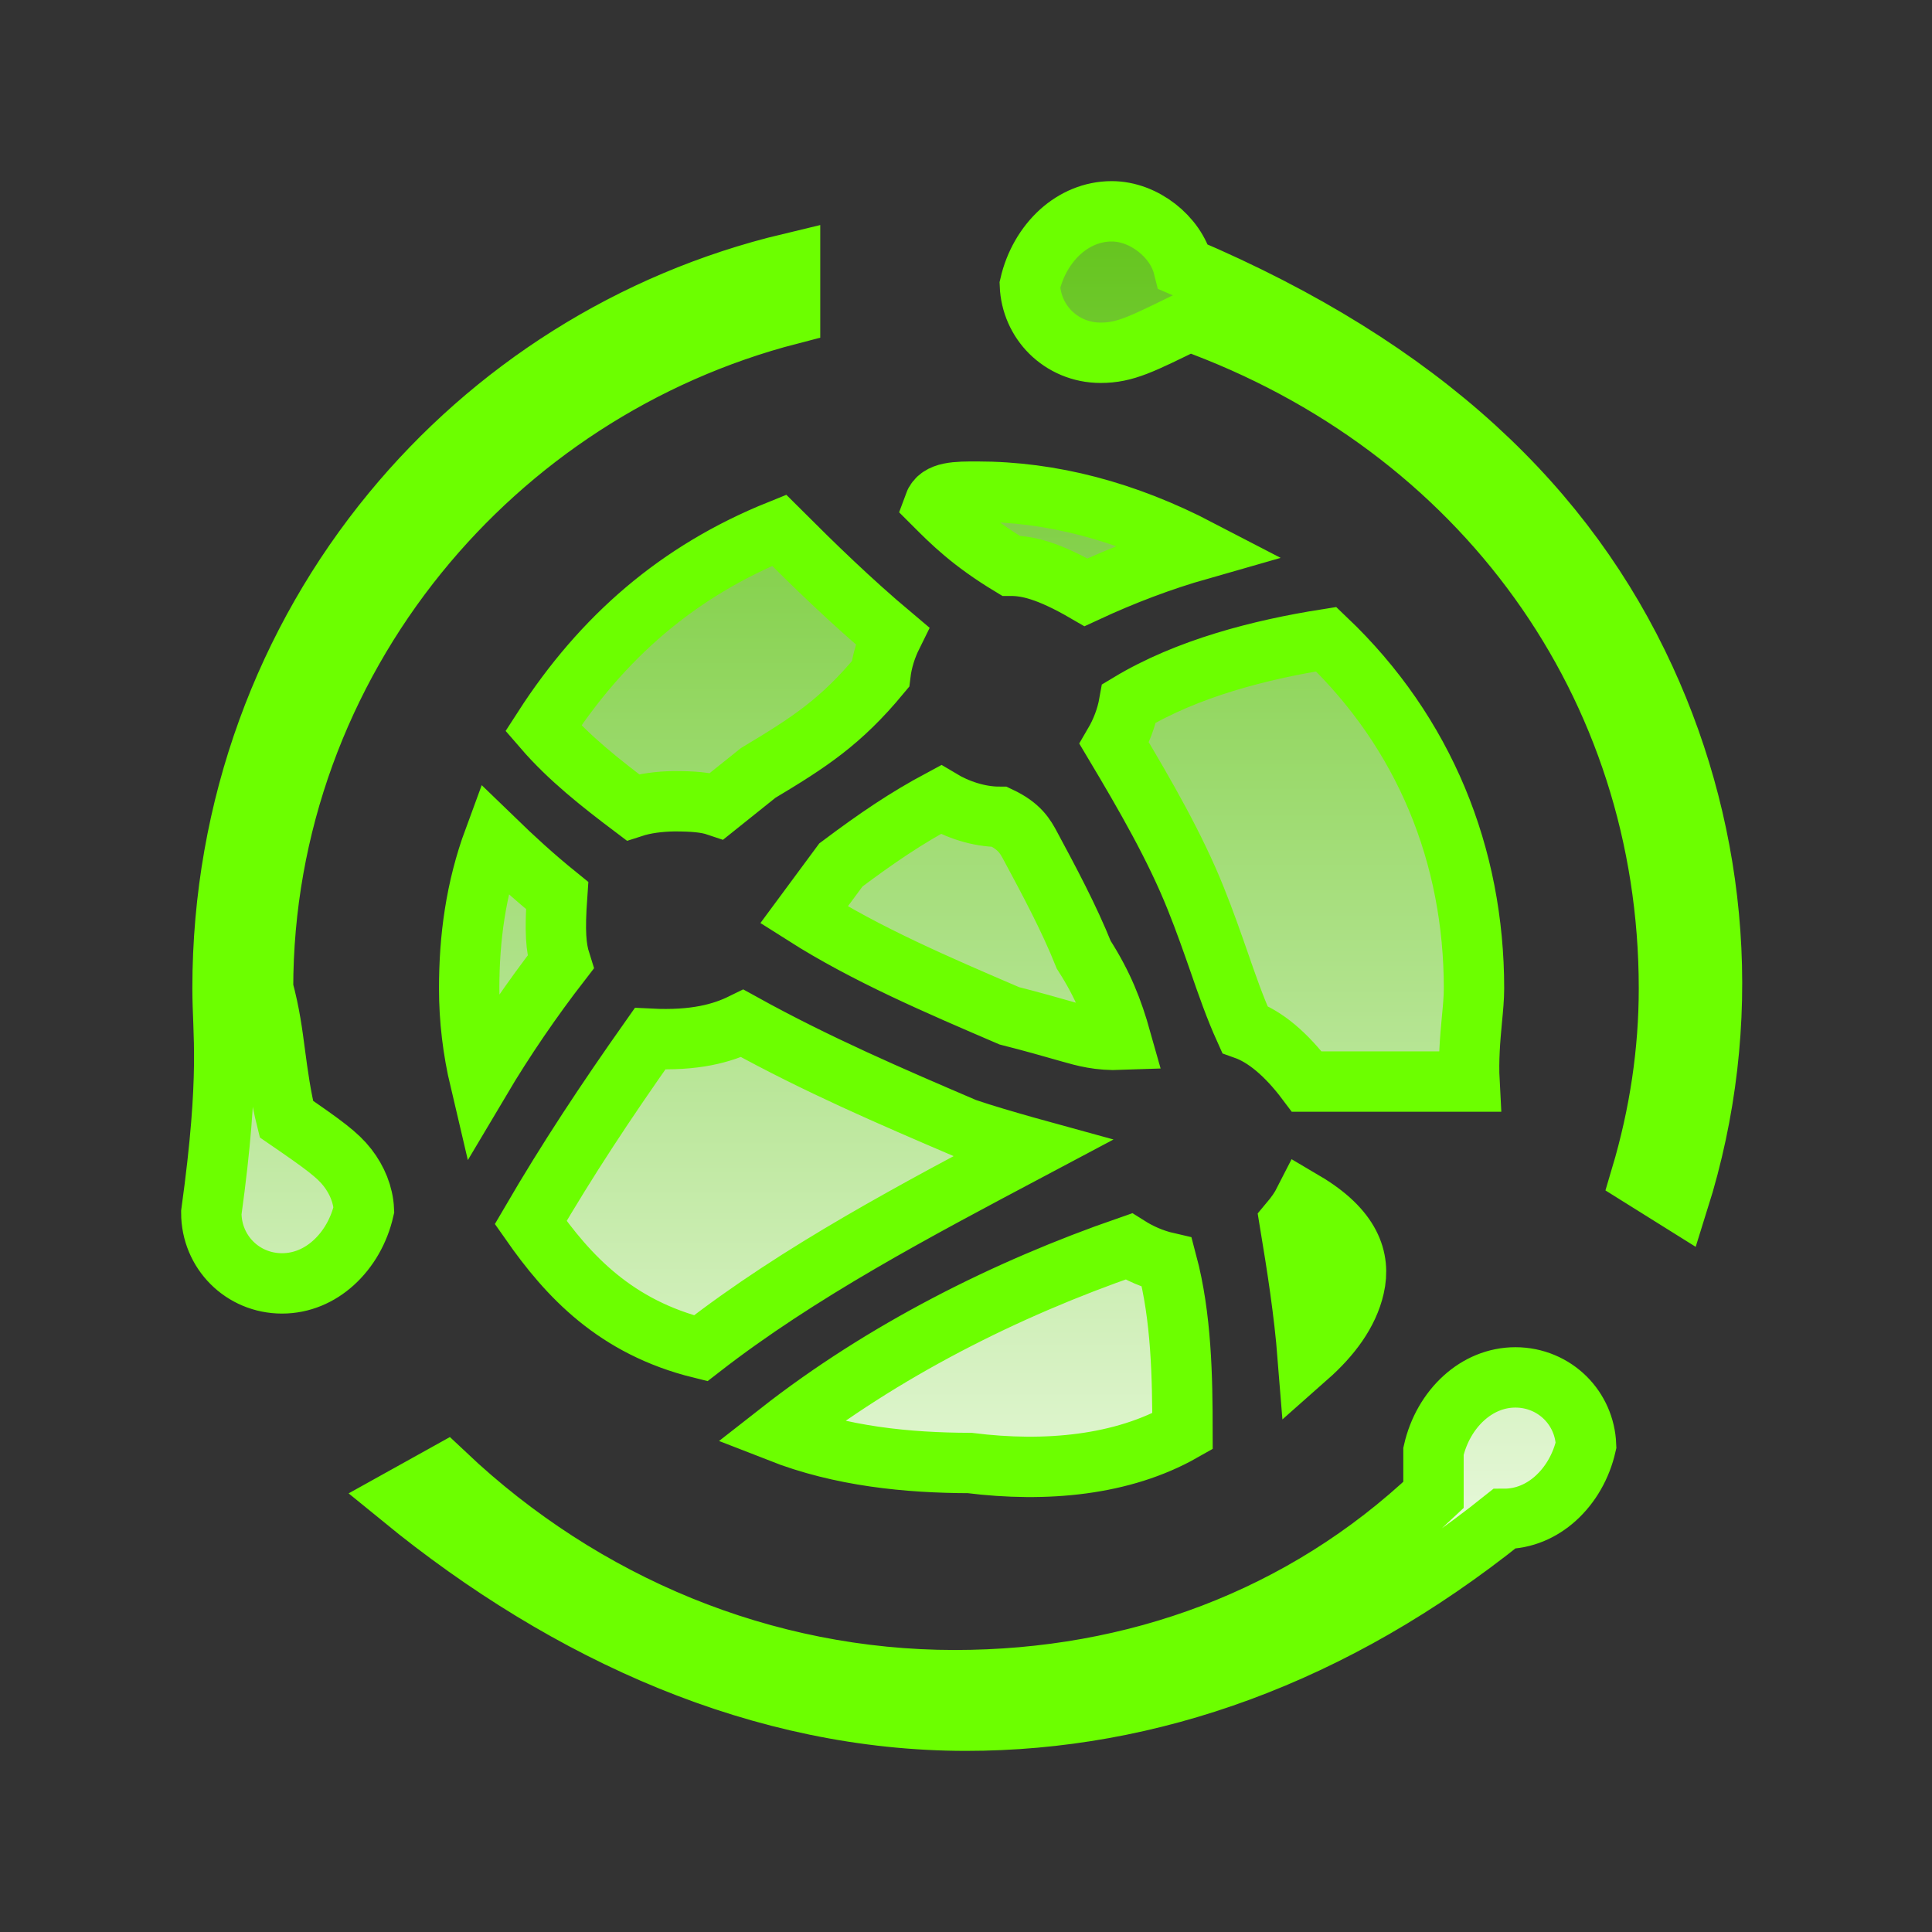 <?xml version="1.0" encoding="UTF-8"?>
<svg width="32px" height="32px" viewBox="0 0 32 32" version="1.1" xmlns="http://www.w3.org/2000/svg" xmlns:xlink="http://www.w3.org/1999/xlink">
    <rect x="0" y="0" width="32" height="32" fill="#333333" stroke="none"/>
    <!-- Generator: Sketch 63.1 (92452) - https://sketch.com -->
    <title>智能建造备份</title>
    <desc>Created with Sketch.</desc>
    <defs>
        <linearGradient x1="50%" y1="0%" x2="50%" y2="100%" id="linearGradient-1">
            <stop stop-color="#64C41D" offset="0%"></stop>
            <stop stop-color="#F8FFF3" offset="100%"></stop>
        </linearGradient>
    </defs>
    <g id="智能建造备份" stroke="none" stroke-width="1" fill="none" fill-rule="evenodd">
        <path d="M25.1,22.814 C24.774,22.814 24.481,22.945 24.25,23.153 C24.001,23.377 23.822,23.69 23.743,24.038 L23.743,24.761 C21.584,26.803 18.802,27.829 15.814,27.829 C12.651,27.829 9.665,26.579 7.375,24.417 L6.661,24.814 C9.418,27.066 12.627,28.5 16,28.5 C19.042,28.5 22.084,27.425 24.914,25.157 C25.241,25.157 25.533,25.027 25.764,24.819 C26.013,24.595 26.191,24.284 26.27,23.937 C26.258,23.631 26.131,23.356 25.93,23.155 C25.719,22.944 25.425,22.814 25.1,22.814 Z M12.907,23.721 C13.933,24.123 15.035,24.229 16.062,24.232 C17.324,24.39 18.592,24.271 19.586,23.707 C19.585,22.809 19.568,21.811 19.328,20.911 C19.093,20.857 18.873,20.758 18.694,20.645 C16.653,21.351 14.624,22.376 12.907,23.721 Z M17.097,19.022 C17.057,19.011 17.017,18.999 16.977,18.988 C16.645,18.893 16.312,18.798 15.989,18.688 C14.758,18.161 13.527,17.632 12.296,16.951 C11.968,17.112 11.515,17.243 10.767,17.205 C10.028,18.253 9.404,19.196 8.79,20.249 C9.408,21.132 10.191,21.983 11.605,22.332 C13.247,21.056 15.156,20.052 17.097,19.022 Z M21.597,19.901 C21.539,20.015 21.458,20.13 21.362,20.244 C21.485,20.987 21.601,21.729 21.66,22.472 C22.04,22.136 22.333,21.749 22.431,21.315 C22.536,20.855 22.38,20.363 21.597,19.901 Z M13.086,4.361 C10.454,4.99 8.159,6.462 6.496,8.482 C4.738,10.617 3.686,13.363 3.686,16.371 C3.686,17.134 3.82,17.766 3.5,20.086 C3.5,20.411 3.629,20.704 3.841,20.916 C4.053,21.128 4.346,21.257 4.671,21.257 C4.998,21.257 5.29,21.127 5.521,20.919 C5.77,20.695 5.948,20.384 6.027,20.038 C6.016,19.788 5.913,19.542 5.756,19.34 C5.593,19.13 5.368,18.964 4.744,18.536 C4.652,18.168 4.602,17.801 4.556,17.454 C4.511,17.116 4.472,16.798 4.357,16.371 C4.357,13.669 5.316,11.159 6.924,9.174 C8.47,7.267 10.615,5.845 13.086,5.206 L13.086,4.361 Z M18.414,3.5 C18.088,3.5 17.795,3.631 17.564,3.838 C17.316,4.062 17.138,4.373 17.058,4.72 C17.07,5.026 17.197,5.301 17.398,5.502 C17.61,5.713 17.903,5.843 18.229,5.843 C18.636,5.843 18.905,5.703 19.698,5.315 C22.125,6.189 24.112,7.697 25.492,9.616 C26.869,11.53 27.643,13.854 27.643,16.371 C27.643,17.413 27.489,18.454 27.179,19.495 L27.803,19.885 C28.729,16.942 28.459,13.879 27.248,11.246 C25.953,8.429 23.578,6.11 19.601,4.421 C19.536,4.161 19.37,3.936 19.16,3.772 C18.945,3.605 18.681,3.5 18.414,3.5 Z M8.182,13.898 C7.878,14.722 7.771,15.547 7.771,16.371 C7.771,16.879 7.831,17.387 7.951,17.895 C8.36,17.206 8.819,16.539 9.284,15.938 C9.207,15.695 9.186,15.43 9.228,14.833 C8.842,14.521 8.504,14.21 8.182,13.898 Z M21.966,10.587 C20.87,10.76 19.663,11.07 18.702,11.649 C18.659,11.891 18.567,12.122 18.456,12.312 C18.968,13.17 19.464,14.028 19.807,14.886 C19.957,15.26 20.077,15.604 20.191,15.93 C20.327,16.323 20.454,16.688 20.617,17.049 C20.952,17.168 21.302,17.457 21.645,17.914 L24.339,17.914 C24.32,17.559 24.349,17.213 24.379,16.894 C24.397,16.707 24.414,16.531 24.414,16.371 C24.414,14.175 23.599,12.142 21.966,10.587 Z M15.582,13.244 C15.008,13.551 14.53,13.875 13.928,14.326 L13.316,15.154 C14.35,15.811 15.534,16.317 16.717,16.825 C17.078,16.916 17.397,17.007 17.716,17.098 C17.958,17.167 18.201,17.236 18.57,17.222 C18.43,16.725 18.271,16.315 17.95,15.814 C17.703,15.197 17.371,14.58 17.071,14.021 C16.98,13.851 16.891,13.687 16.557,13.529 C16.203,13.529 15.851,13.405 15.582,13.244 Z M12.905,8.783 C11.232,9.457 9.972,10.552 8.998,12.063 C9.429,12.562 9.95,12.971 10.48,13.371 C10.683,13.305 10.92,13.275 11.165,13.271 C11.48,13.271 11.697,13.289 11.875,13.349 L12.557,12.803 C13.404,12.295 13.925,11.959 14.583,11.165 C14.61,10.939 14.682,10.719 14.776,10.529 C14.084,9.947 13.488,9.365 12.905,8.783 Z M16.186,8.143 C15.847,8.143 15.55,8.14 15.471,8.357 C15.763,8.649 16.09,8.977 16.743,9.371 C17.013,9.371 17.357,9.444 17.987,9.81 C18.614,9.519 19.24,9.283 19.867,9.104 C18.641,8.466 17.414,8.143 16.186,8.143 Z" id="形状" stroke="#6CFF00" fill="url(#linearGradient-1)"></path>
    </g>
</svg>